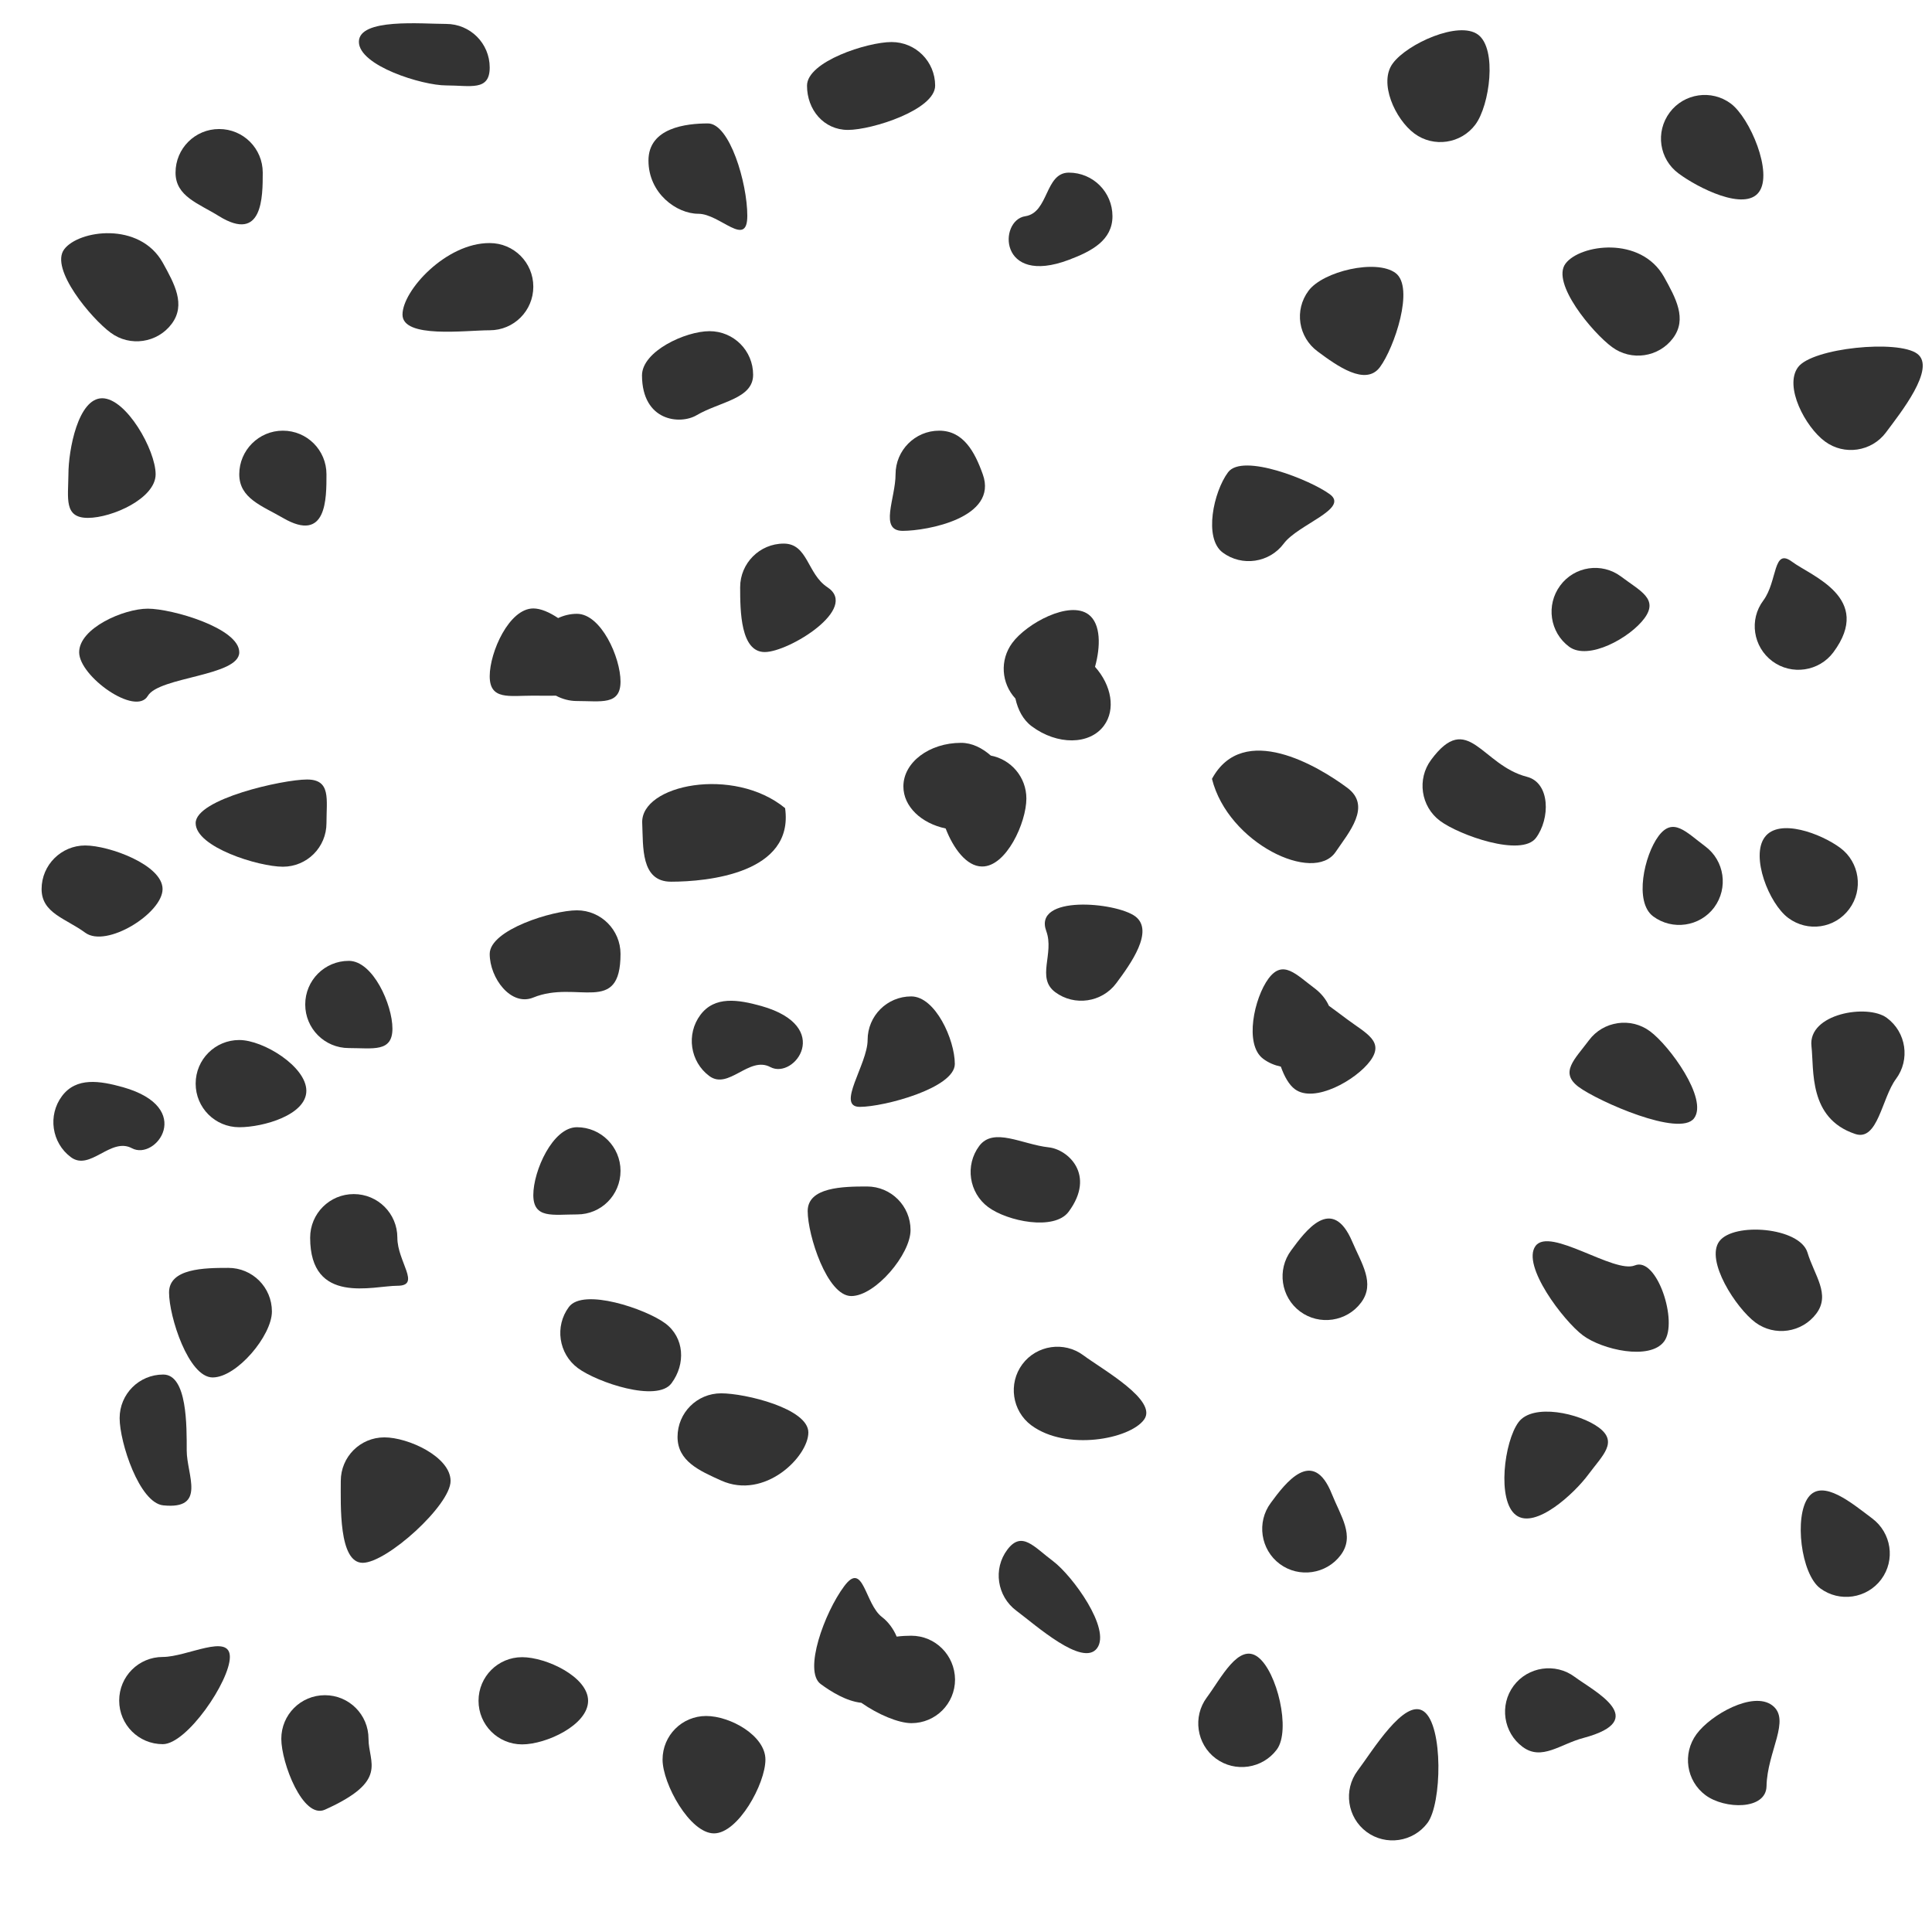 <?xml version="1.0" encoding="utf-8"?>
<!-- Generator: Adobe Illustrator 22.1.0, SVG Export Plug-In . SVG Version: 6.00 Build 0)  -->
<svg version="1.1" id="Layer_1" xmlns="http://www.w3.org/2000/svg"
	xmlns:xlink="http://www.w3.org/1999/xlink" x="0px" y="0px"
	viewBox="0 0 864 864" style="enable-background:new 0 0 864 864;" xml:space="preserve">
<path  fill="#333" d="M258,407.1c-10.8,0-39,8.7-39,19.5c0,10.8,9.5,23.6,19.5,19.5c19.5-8,39,8.3,39-19.5C277.5,415.9,268.8,407.1,258,407.1z"/>
<path  fill="#333" d="M379.2,58.1c10.8,0,39-9,39-19.8c0-10.8-8.7-19.5-19.5-19.5s-37.8,8.7-37.8,19.5C360.9,49.1,368.4,58.1,379.2,58.1z"/>
<path  fill="#333" d="M322.5,623.1c-10.8,0-19.5,8.7-19.5,19.5c0,10.8,9.7,15.1,19.5,19.5c19.5,8.8,39-10.7,39-21.5
	C361.5,629.9,333.3,623.1,322.5,623.1z"/>
<path  fill="#333" d="M72.8,741c-10.8,0-19.5,8.7-19.5,19.5c0,10.8,8.7,19.5,19.5,19.5s30-28.2,30-39C102.8,730.2,83.6,741,72.8,741z"/>
<path  fill="#333" d="M171.9,642.8c-10.8,0-19.5,8.7-19.5,19.5s-1,36.6,9.8,36.6c10.8,0,39.3-25.8,39.3-36.6S182.6,642.8,171.9,642.8z"/>
<path  fill="#333" d="M407.5,445.6c-10.8,0-19.5,8.7-19.5,19.5c0,10.8-14.3,29.9-3.5,29.9s42.5-8.4,42.5-19.2S418.3,445.6,407.5,445.6z"/>
<path  fill="#333" d="M98,96.7c19.5,12,19.5-8.7,19.5-19.5c0-10.8-8.7-19.5-19.5-19.5s-19.5,8.7-19.5,19.5C78.5,87.9,88.9,91,98,96.7z"/>
<path  fill="#333" d="M238.5,272.1c-10.8,0-19.5,19.5-19.5,30.3s8.7,8.7,19.5,8.7c2.9,0,6.5,0.1,10.1,0c2.8,1.5,6,2.4,9.4,2.4
	c10.8,0,19.5,2,19.5-8.7c0-10.8-8.7-30.3-19.5-30.3c-3,0-5.8,0.7-8.4,1.9C245.7,273.8,241.8,272.1,238.5,272.1z"/>
<path  fill="#333" d="M107,212.1c0,10.8,10.2,14.1,19.5,19.5c19.7,11.5,19.5-8.7,19.5-19.5c0-10.8-8.7-19.5-19.5-19.5S107,201.4,107,212.1z"/>
<path  fill="#333" d="M407.5,731.5c-1.9,0-4.1,0.1-6.5,0.4c-1.5-3.6-3.9-6.7-6.5-8.7c-7.8-5.8-8.3-25.6-17-13.8c-8.8,11.8-18.3,37.9-10.5,43.7
	c4.6,3.4,11.5,7.7,18.2,8.4c7.4,5.2,16.6,9.1,22.4,9.1c10.8,0,19.5-8.7,19.5-19.5C427,740.2,418.3,731.5,407.5,731.5z"/>
<path  fill="#333" d="M145.3,758.1c-10.8,0-19.5,8.7-19.5,19.5c0,10.8,9.7,36.1,19.5,31.7c28.7-12.9,19.5-20.9,19.5-31.7
	C164.8,766.8,156.1,758.1,145.3,758.1z"/>
<path  fill="#333" d="M258,504.1c-10.8,0-19.5,19.5-19.5,30.3s8.8,8.7,19.6,8.7c10.8,0,19.4-8.7,19.4-19.5C277.5,512.9,268.8,504.1,258,504.1z"/>
<path  fill="#333" d="M331,262.6c0,10.8,0.2,29,11,29s42.5-19.5,28-29c-9-5.9-8.7-19.5-19.5-19.5S331,251.9,331,262.6z"/>
<path  fill="#333" d="M180,140.7c0,10.8,28.2,7,39,7s19.5-8.7,19.5-19.5c0-10.8-8.7-19.5-19.5-19.5C199.5,108.6,180,129.9,180,140.7z"/>
<path  fill="#333" d="M18.6,397.6c0,10.8,10.8,13.1,19.5,19.5c9.5,7,34.6-8.7,34.6-19.5c0-10.8-23.9-19.5-34.6-19.5S18.6,386.8,18.6,397.6z"/>
<path  fill="#333" d="M177.7,575c10.8,0,0-10.7,0-21.5c0-10.8-8.7-19.5-19.5-19.5c-10.8,0-19.5,8.7-19.5,19.5C138.7,583.8,166.9,575,177.7,575z"
	/>
<path  fill="#333" d="M83.5,648.7c0-10.8,0.3-34-10.5-34s-19.5,8.7-19.5,19.5c0,10.8,8.8,37.9,19.5,39C92.5,675.2,83.5,659.5,83.5,648.7z"/>
<path  fill="#333" d="M400.5,212.1c0,10.8-7.5,25.3,3.2,25.3c10.8,0,42.8-5.8,35.8-25.3c-3.6-10.1-8.7-19.5-19.5-19.5S400.5,201.4,400.5,212.1z"
	/>
<path  fill="#333" d="M351.1,361.4c-23-18.9-64.7-10.5-63.9,6.7c0.5,10.4-0.8,26.2,12.9,26.2C316.3,394.3,355.2,390.6,351.1,361.4z"/>
<path  fill="#333" d="M107,291.7c0-10.8-30.1-19.5-40.9-19.5s-30.7,8.7-30.7,19.5c0,10.8,25.3,28.8,30.7,19.5C71.2,302.6,107,302.4,107,291.7z"/>
<path  fill="#333" d="M199.5,38.2c10.8,0,19.5,2.7,19.5-8c0-10.8-8.7-19.5-19.5-19.5s-39-2.7-39,8C160.5,29.4,188.8,38.2,199.5,38.2z"/>
<path  fill="#333" d="M311.5,185.7c10.4-6.1,25.3-7.3,25.3-18.1s-8.7-19.5-19.5-19.5c-10.8,0-30.2,9-30.2,19.8C287.2,188.5,304.2,190,311.5,185.7
	z"/>
<path  fill="#333" d="M459,357.1c0-9.6-6.9-17.5-15.9-19.2c-3.9-3.4-8.4-5.7-13.3-5.7c-14.2,0-25.8,8.7-25.8,19.5c0,9,8,16.5,18.9,18.8
	c3.4,8.8,9.3,17,16.3,17C450,387.6,459,367.9,459,357.1z"/>
<path  fill="#333" d="M361.2,541.6c0,10.8,8.7,38,19.5,38c10.8,0,26.5-18.7,26.5-29.5c0-10.8-8.7-19.5-19.5-19.5
	C376.9,530.6,361.2,530.9,361.2,541.6z"/>
<path  fill="#333" d="M137.3,348.6c-10.8,0-49.8,8.7-49.8,19.5c0,10.8,28.2,19.5,39,19.5s19.5-8.7,19.5-19.5C146,357.4,148.1,348.6,137.3,348.6z"
	/>
<path  fill="#333" d="M39.3,231.6c10.8,0,30.3-8.7,30.3-19.5c0-10.8-13.1-34-23.9-34s-15.1,23.2-15.1,34C30.5,222.9,28.5,231.6,39.3,231.6z"/>
<path  fill="#333" d="M478,116.2c10.1-3.8,19.5-8.7,19.5-19.5c0-10.8-8.7-19.5-19.5-19.5s-8.9,17.9-19.5,19.5C446.5,98.5,446.5,128.1,478,116.2z"
	/>
<path  fill="#333" d="M312.3,95.6c9.7,0,21.9,15.6,21.9,0.9s-7.9-41.3-17.6-41.3s-26.6,1.9-26.6,16.6S302.6,95.6,312.3,95.6z"/>
<path  fill="#333" d="M233.5,741.1c-10.8,0-19.5,8.7-19.5,19.5c0,10.8,8.7,19.5,19.5,19.5s29.5-8.7,29.5-19.5C263,749.9,244.3,741.1,233.5,741.1z
	"/>
<path  fill="#333" d="M315.8,767.4c-10.8,0-19.5,8.7-19.5,19.5c0,10.8,12.2,33,23,33c10.8,0,23-22.2,23-33C342.3,776.2,326.6,767.4,315.8,767.4z"
	/>
<path  fill="#333" d="M107,465.1c-10.8,0-19.5,8.7-19.5,19.5c0,10.8,8.7,19.5,19.5,19.5s30-5.5,30-16.3S117.8,465.1,107,465.1z"/>
<path  fill="#333" d="M136.5,449.2c0,10.8,8.7,19.5,19.5,19.5s19.5,2,19.5-8.7s-8.7-30.3-19.5-30.3S136.5,438.4,136.5,449.2z"/>
<path  fill="#333" d="M837.2,679c-8.6-6.4-22.1-18-28.5-9.4s-3.3,34.3,5.3,40.7s20.9,4.6,27.3-4S845.9,685.5,837.2,679z"/>
<path  fill="#333" d="M686.9,374.7c6.4-8.6,6.4-24.6-4-27.3c-20.4-5.2-26.4-29.9-42.9-7.6c-6.4,8.6-4.6,20.9,4,27.3
	C652.6,373.5,680.4,383.4,686.9,374.7z"/>
<path  fill="#333" d="M300.3,618.6c6.4-8.6,5.8-20.4-2.8-26.8c-8.6-6.4-36.7-16-43.1-7.3c-6.4,8.6-4.6,20.9,4,27.3S293.9,627.3,300.3,618.6z"/>
<path  fill="#333" d="M720.9,155.2c8.6,6.4,20.9,4.6,27.3-4c6.4-8.6,1.2-17.9-4-27.3c-10.4-18.6-37.7-14.6-44.1-6
	C693.6,126.6,712.2,148.8,720.9,155.2z"/>
<path  fill="#333" d="M816.1,197.4c8.6,6.4,20.9,4.6,27.3-4c6.4-8.6,22.6-28.8,14-35.2s-46.9-2.6-53.3,6S807.4,191,816.1,197.4z"/>
<path  fill="#333" d="M546.8,247.1c8.6,6.4,20.9,4.6,27.3-4c6.4-8.6,29.3-15.5,20.7-22c-8.6-6.4-39.1-18.6-45.6-9.9S538.2,240.7,546.8,247.1z"/>
<path  fill="#333" d="M568.3,672.1c-6.4,8.6-4.6,20.9,4,27.3s20.9,4.6,27.3-4c6.4-8.6,0-17.3-4-27.3C587.1,646.8,574.7,663.4,568.3,672.1z"/>
<path  fill="#333" d="M602.4,455.8c-2.4-1.8-5.2-3.9-8.1-6c-1.3-2.9-3.4-5.5-6.1-7.6c-8.6-6.4-14.4-13.3-20.9-4.6c-6.4,8.6-11,29.5-2.4,35.9
	c2.4,1.8,5.1,2.9,7.9,3.5c1.6,4.5,3.7,8.2,6.3,10.1c8.6,6.4,27.3-4,33.7-12.7S611,462.2,602.4,455.8z"/>
<path  fill="#333" d="M577.4,559.2c-6.4,8.6-4.6,20.9,4,27.3s20.9,4.6,27.3-4c6.4-8.6,0.2-17.4-4-27.3C595.7,534.2,583.8,550.5,577.4,559.2z"/>
<path  fill="#333" d="M792.5,762.6c-8.6-6.4-27.4,4.2-33.8,12.9s-4.6,20.9,4,27.3c8.6,6.4,27.1,6.7,27.3-4C790.3,783.2,801.1,769,792.5,762.6z"/>
<path  fill="#333" d="M750.7,77.6c8.6,6.4,29.5,17,35.9,8.3c6.4-8.6-4-33.2-12.6-39.6c-8.6-6.4-20.9-4.6-27.3,4C740.2,59,742,71.2,750.7,77.6z"/>
<path  fill="#333" d="M701.7,289.2c8.6,6.4,27.3-4,33.7-12.7s-1.9-12.2-10.5-18.7c-8.6-6.4-20.8-4.6-27.2,4.1
	C691.3,270.6,693.1,282.8,701.7,289.2z"/>
<path  fill="#333" d="M467.9,416.4c3.7,10.1-4.6,20.9,4,27.3s20.9,4.6,27.3-4c6.4-8.6,17.1-23.4,8.5-29.9C499,403.4,461.9,400.1,467.9,416.4z"/>
<path  fill="#333" d="M484.5,606.1c-8.6-6.4-20.9-4.6-27.3,4s-4.6,20.9,4,27.3c15.7,11.6,44,6.2,50.4-2.5C518,626.3,493.1,612.5,484.5,606.1z"/>
<path  fill="#333" d="M636.8,765.4c-8.6-6.4-23.2,17.9-29.7,26.5c-6.4,8.6-4.6,20.9,4,27.3c8.6,6.4,20.9,4.6,27.3-4S645.5,771.8,636.8,765.4z"/>
<path  fill="#333" d="M785,591.4c8.6,6.4,20.9,4.6,27.3-4c6.4-8.6-0.9-17-4-27.3c-3.5-11.3-33-13.6-39.4-5S776.4,585,785,591.4z"/>
<path  fill="#333" d="M792.6,295.7c8.6,6.4,20.9,4.6,27.3-4c18-24.3-9.9-34.1-18.5-40.5c-8.6-6.4-6.4,8.6-12.8,17.3
	C782.1,277.1,784,289.3,792.6,295.7z"/>
<path  fill="#333" d="M597.3,381c5.8-8.6,16.3-20.5,5.2-28.7c-12.9-9.6-46.5-29.8-60.5-4C549.2,377.2,587.6,395.3,597.3,381z"/>
<path  fill="#333" d="M731.1,565.9c-9.2,3.8-38-17.4-44.4-8.7s12.6,33.6,21.2,40c8.6,6.4,29.9,11.3,36.3,2.7S741,561.8,731.1,565.9z"/>
<path  fill="#333" d="M471,698.2c-8.6-6.4-14-13.8-20.5-5.2s-4.6,20.9,4,27.3s29.7,25.4,36.1,16.8S479.6,704.7,471,698.2z"/>
<path  fill="#333" d="M477.9,541.9c12.3-16.6-0.4-27.9-8.9-28.8c-11.9-1.3-24.7-9.2-31.1-0.6c-6.4,8.6-4.6,20.9,4,27.3
	C450.5,546.2,471.5,550.5,477.9,541.9z"/>
<path  fill="#333" d="M589.3,157.2c8.6,6.4,21.4,15.6,27.8,7s15.6-35.7,7-42.1c-8.6-6.4-32.4-0.8-38.9,7.9S580.6,150.8,589.3,157.2z"/>
<path  fill="#333" d="M757.6,500.1c6.4-8.6-11-32.5-19.7-38.9c-8.6-6.4-20.9-4.6-27.3,4s-13.3,14.4-4.6,20.9C714.7,492.5,751.2,508.7,757.6,500.1
	z"/>
<path  fill="#333" d="M843.8,455.2c-8.6-6.4-35.4-1.9-33.7,12.7c1.2,10.7-1.4,32.2,19.5,39.2c10.2,3.5,11.9-16,18.3-24.6S852.5,461.6,843.8,455.2
	z"/>
<path  fill="#333" d="M562.5,741c-8.6-6.4-16.4,9.5-22.8,18.1s-4.6,20.9,4,27.3s20.9,4.6,27.3-4S571.1,747.4,562.5,741z"/>
<path  fill="#333" d="M678,677.6c8.6,6.4,26-9.6,32.4-18.3c6.4-8.6,13.3-14.4,4.6-20.9c-8.6-6.4-29.5-11-35.9-2.4S669.3,671.2,678,677.6z"/>
<path  fill="#333" d="M317.2,481.2c8.6,6.4,17.8-9.1,27.3-4c10.7,5.7,28.4-18.1-4-27.3c-10.4-2.9-20.9-4.6-27.3,4S308.6,474.8,317.2,481.2z"/>
<path  fill="#333" d="M632.5,59.7c8.6,6.4,20.9,4.6,27.3-4s9.8-33.8,1.2-40.2c-8.6-6.4-31.7,4.1-38.1,12.8C616.4,36.9,623.9,53.3,632.5,59.7z"/>
<path  fill="#333" d="M704.2,749.9c-8.6-6.4-20.9-4.6-27.3,4c-6.4,8.6-4.6,20.9,4,27.3s16.9-1.3,27.3-4C738.4,769.1,712.8,756.3,704.2,749.9z"/>
<path  fill="#333" d="M827,406.5c6.4-8.6,4.6-20.9-4-27.3c-8.6-6.4-27.4-13.5-33.8-4.8c-6.4,8.6,1.9,29.7,10.5,36.1
	C808.4,417,820.6,415.2,827,406.5z"/>
<path  fill="#333" d="M461.4,324.8c11.4,8.5,25.9,8.4,32.3-0.3c5.3-7.2,3.4-18-4-26.3c2.5-9,2.7-19.2-2.9-23.4c-8.6-6.4-27.7,4-34.1,12.7
	c-5.7,7.7-4.9,18.1,1.4,24.9C455.2,317.4,457.5,321.9,461.4,324.8z"/>
<path  fill="#333" d="M762.6,378.5c-8.6-6.4-14.4-13.3-20.9-4.6c-6.4,8.6-11,29.5-2.4,35.9c8.6,6.4,20.9,4.6,27.3-4
	C773,397.1,771.2,384.9,762.6,378.5z"/>
<path  fill="#333" d="M75.6,578c0,10.8,8.7,38,19.5,38c10.8,0,26.5-18.7,26.5-29.5c0-10.8-8.7-19.5-19.5-19.5C91.4,567,75.6,567.2,75.6,578z"/>
<path  fill="#333" d="M31.7,517.5c8.6,6.4,17.8-9.1,27.3-4c10.7,5.7,28.4-18.1-4-27.3c-10.4-2.9-20.9-4.6-27.3,4S23.1,511.1,31.7,517.5z"/>
<path  fill="#333" d="M49.5,148.8c8.6,6.4,20.9,4.6,27.3-4c6.4-8.6,1.2-17.9-4-27.3c-10.4-18.6-37.7-14.6-44.1-6
	C22.2,120.2,40.8,142.4,49.5,148.8z"/>
</svg>